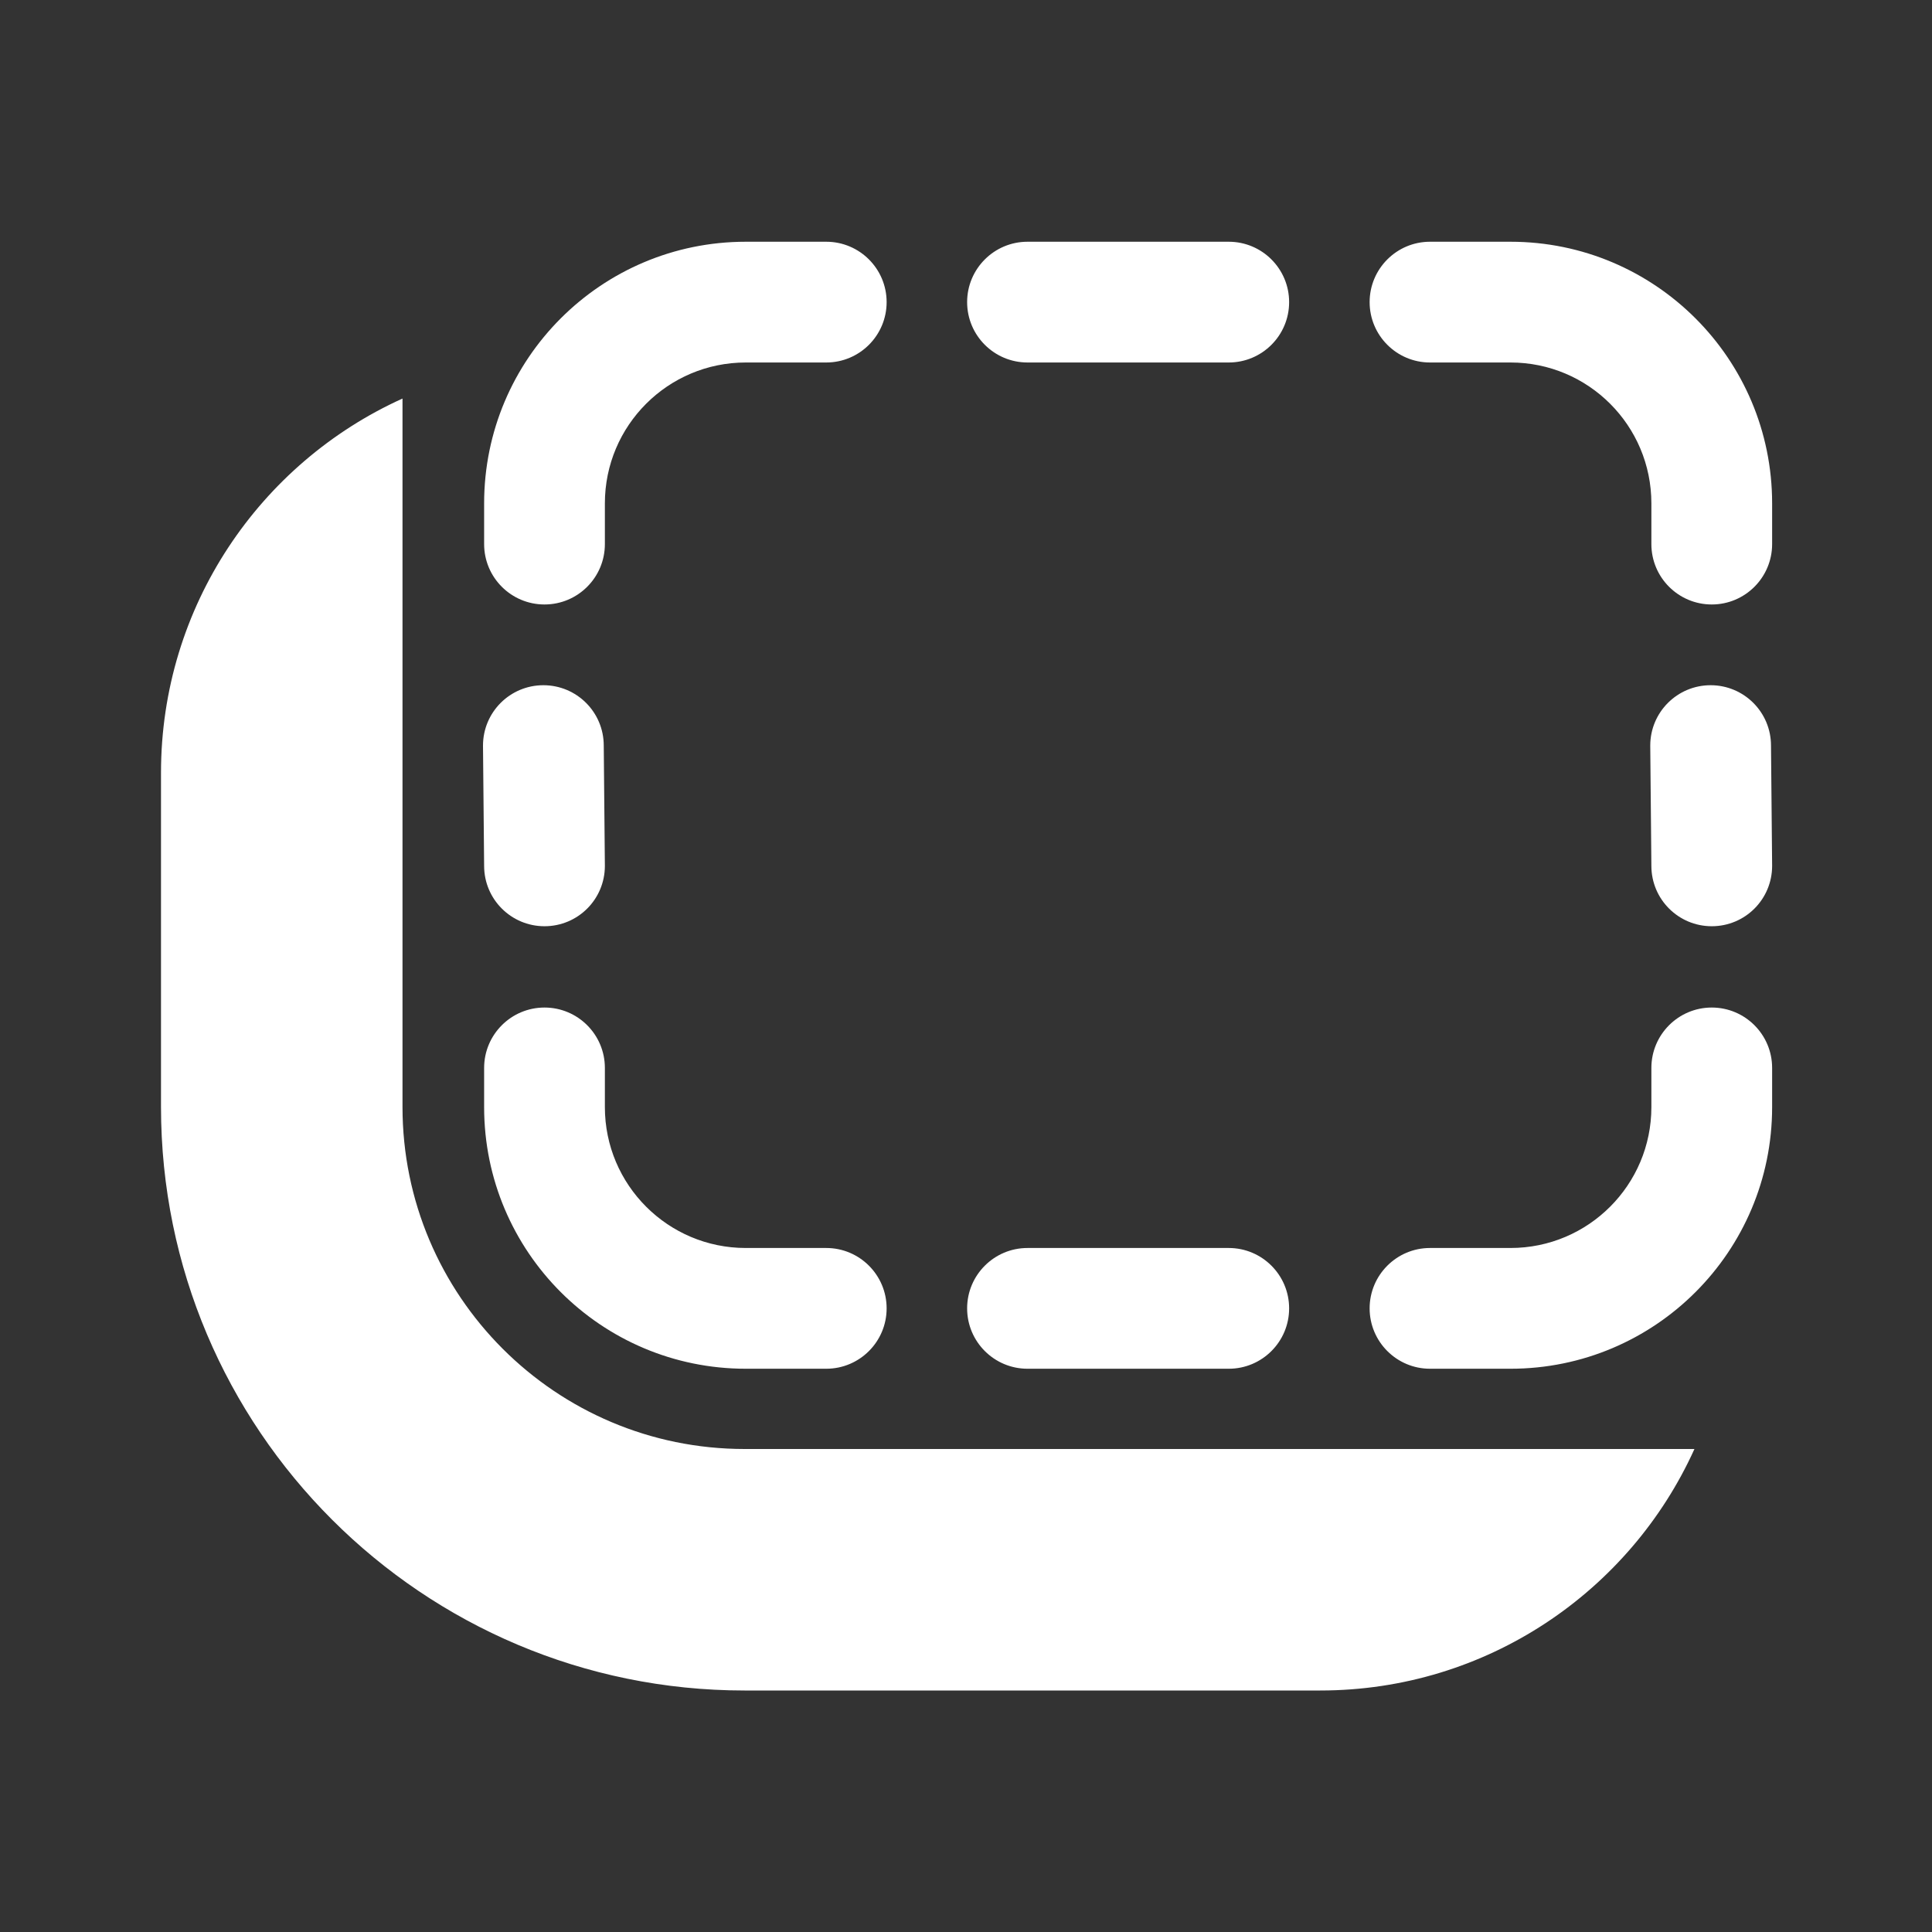 <svg width="24" height="24" viewBox="0 0 24 24" fill="none" xmlns="http://www.w3.org/2000/svg">
<rect x="0" y="0" width="24" height="24" fill="#333333" stroke="none"/>
<path d="M7.514 6.253C7.514 5.286 8.298 4.503 9.264 4.503H10.264C10.678 4.503 11.014 4.167 11.014 3.753C11.014 3.339 10.678 3.003 10.264 3.003H9.264C7.469 3.003 6.014 4.458 6.014 6.253L6.014 6.759C6.014 7.173 6.35 7.509 6.764 7.509C7.178 7.509 7.514 7.173 7.514 6.759L7.514 6.253ZM12.764 3.003C12.35 3.003 12.014 3.339 12.014 3.753C12.014 4.167 12.35 4.503 12.764 4.503H15.264C15.678 4.503 16.014 4.167 16.014 3.753C16.014 3.339 15.678 3.003 15.264 3.003H12.764ZM12.014 16.253C12.014 15.839 12.35 15.503 12.764 15.503H15.264C15.678 15.503 16.014 15.839 16.014 16.253C16.014 16.667 15.678 17.003 15.264 17.003H12.764C12.35 17.003 12.014 16.667 12.014 16.253ZM20.514 13.753C20.514 14.719 19.731 15.503 18.764 15.503H17.764C17.35 15.503 17.014 15.839 17.014 16.253C17.014 16.667 17.35 17.003 17.764 17.003H18.764C20.559 17.003 22.014 15.548 22.014 13.753L22.014 13.266C22.014 12.852 21.678 12.516 21.264 12.516C20.85 12.516 20.514 12.852 20.514 13.266L20.514 13.753ZM18.764 4.503C19.731 4.503 20.514 5.286 20.514 6.253L20.514 6.759C20.514 7.173 20.85 7.509 21.264 7.509C21.678 7.509 22.014 7.173 22.014 6.759L22.014 6.253C22.014 4.458 20.559 3.003 18.764 3.003H17.764C17.35 3.003 17.014 3.339 17.014 3.753C17.014 4.167 17.35 4.503 17.764 4.503H18.764ZM7.514 13.753C7.514 14.719 8.298 15.503 9.264 15.503H10.264C10.678 15.503 11.014 15.839 11.014 16.253C11.014 16.667 10.678 17.003 10.264 17.003H9.264C7.469 17.003 6.014 15.548 6.014 13.753L6.014 13.266C6.014 12.852 6.35 12.516 6.764 12.516C7.178 12.516 7.514 12.852 7.514 13.266L7.514 13.753ZM2 9.6C2 7.532 3.231 5.751 5 4.951L5 13.75C5 16.097 6.903 18 9.25 18H21L21.049 18C20.249 19.769 18.468 21 16.4 21H9.25C5.246 21 2 17.754 2 13.75V9.6ZM7.5 9.262C7.5 8.847 7.164 8.512 6.75 8.512C6.336 8.512 6 8.847 6 9.262L6.014 10.756C6.014 11.171 6.35 11.506 6.764 11.506C7.179 11.506 7.514 11.171 7.514 10.756L7.5 9.262ZM21.25 8.512C21.664 8.512 22 8.847 22 9.262L22.014 10.756C22.014 11.171 21.679 11.506 21.264 11.506C20.85 11.506 20.514 11.171 20.514 10.756L20.5 9.262C20.5 8.847 20.836 8.512 21.25 8.512Z" fill="#ffffff"/>
</svg>
